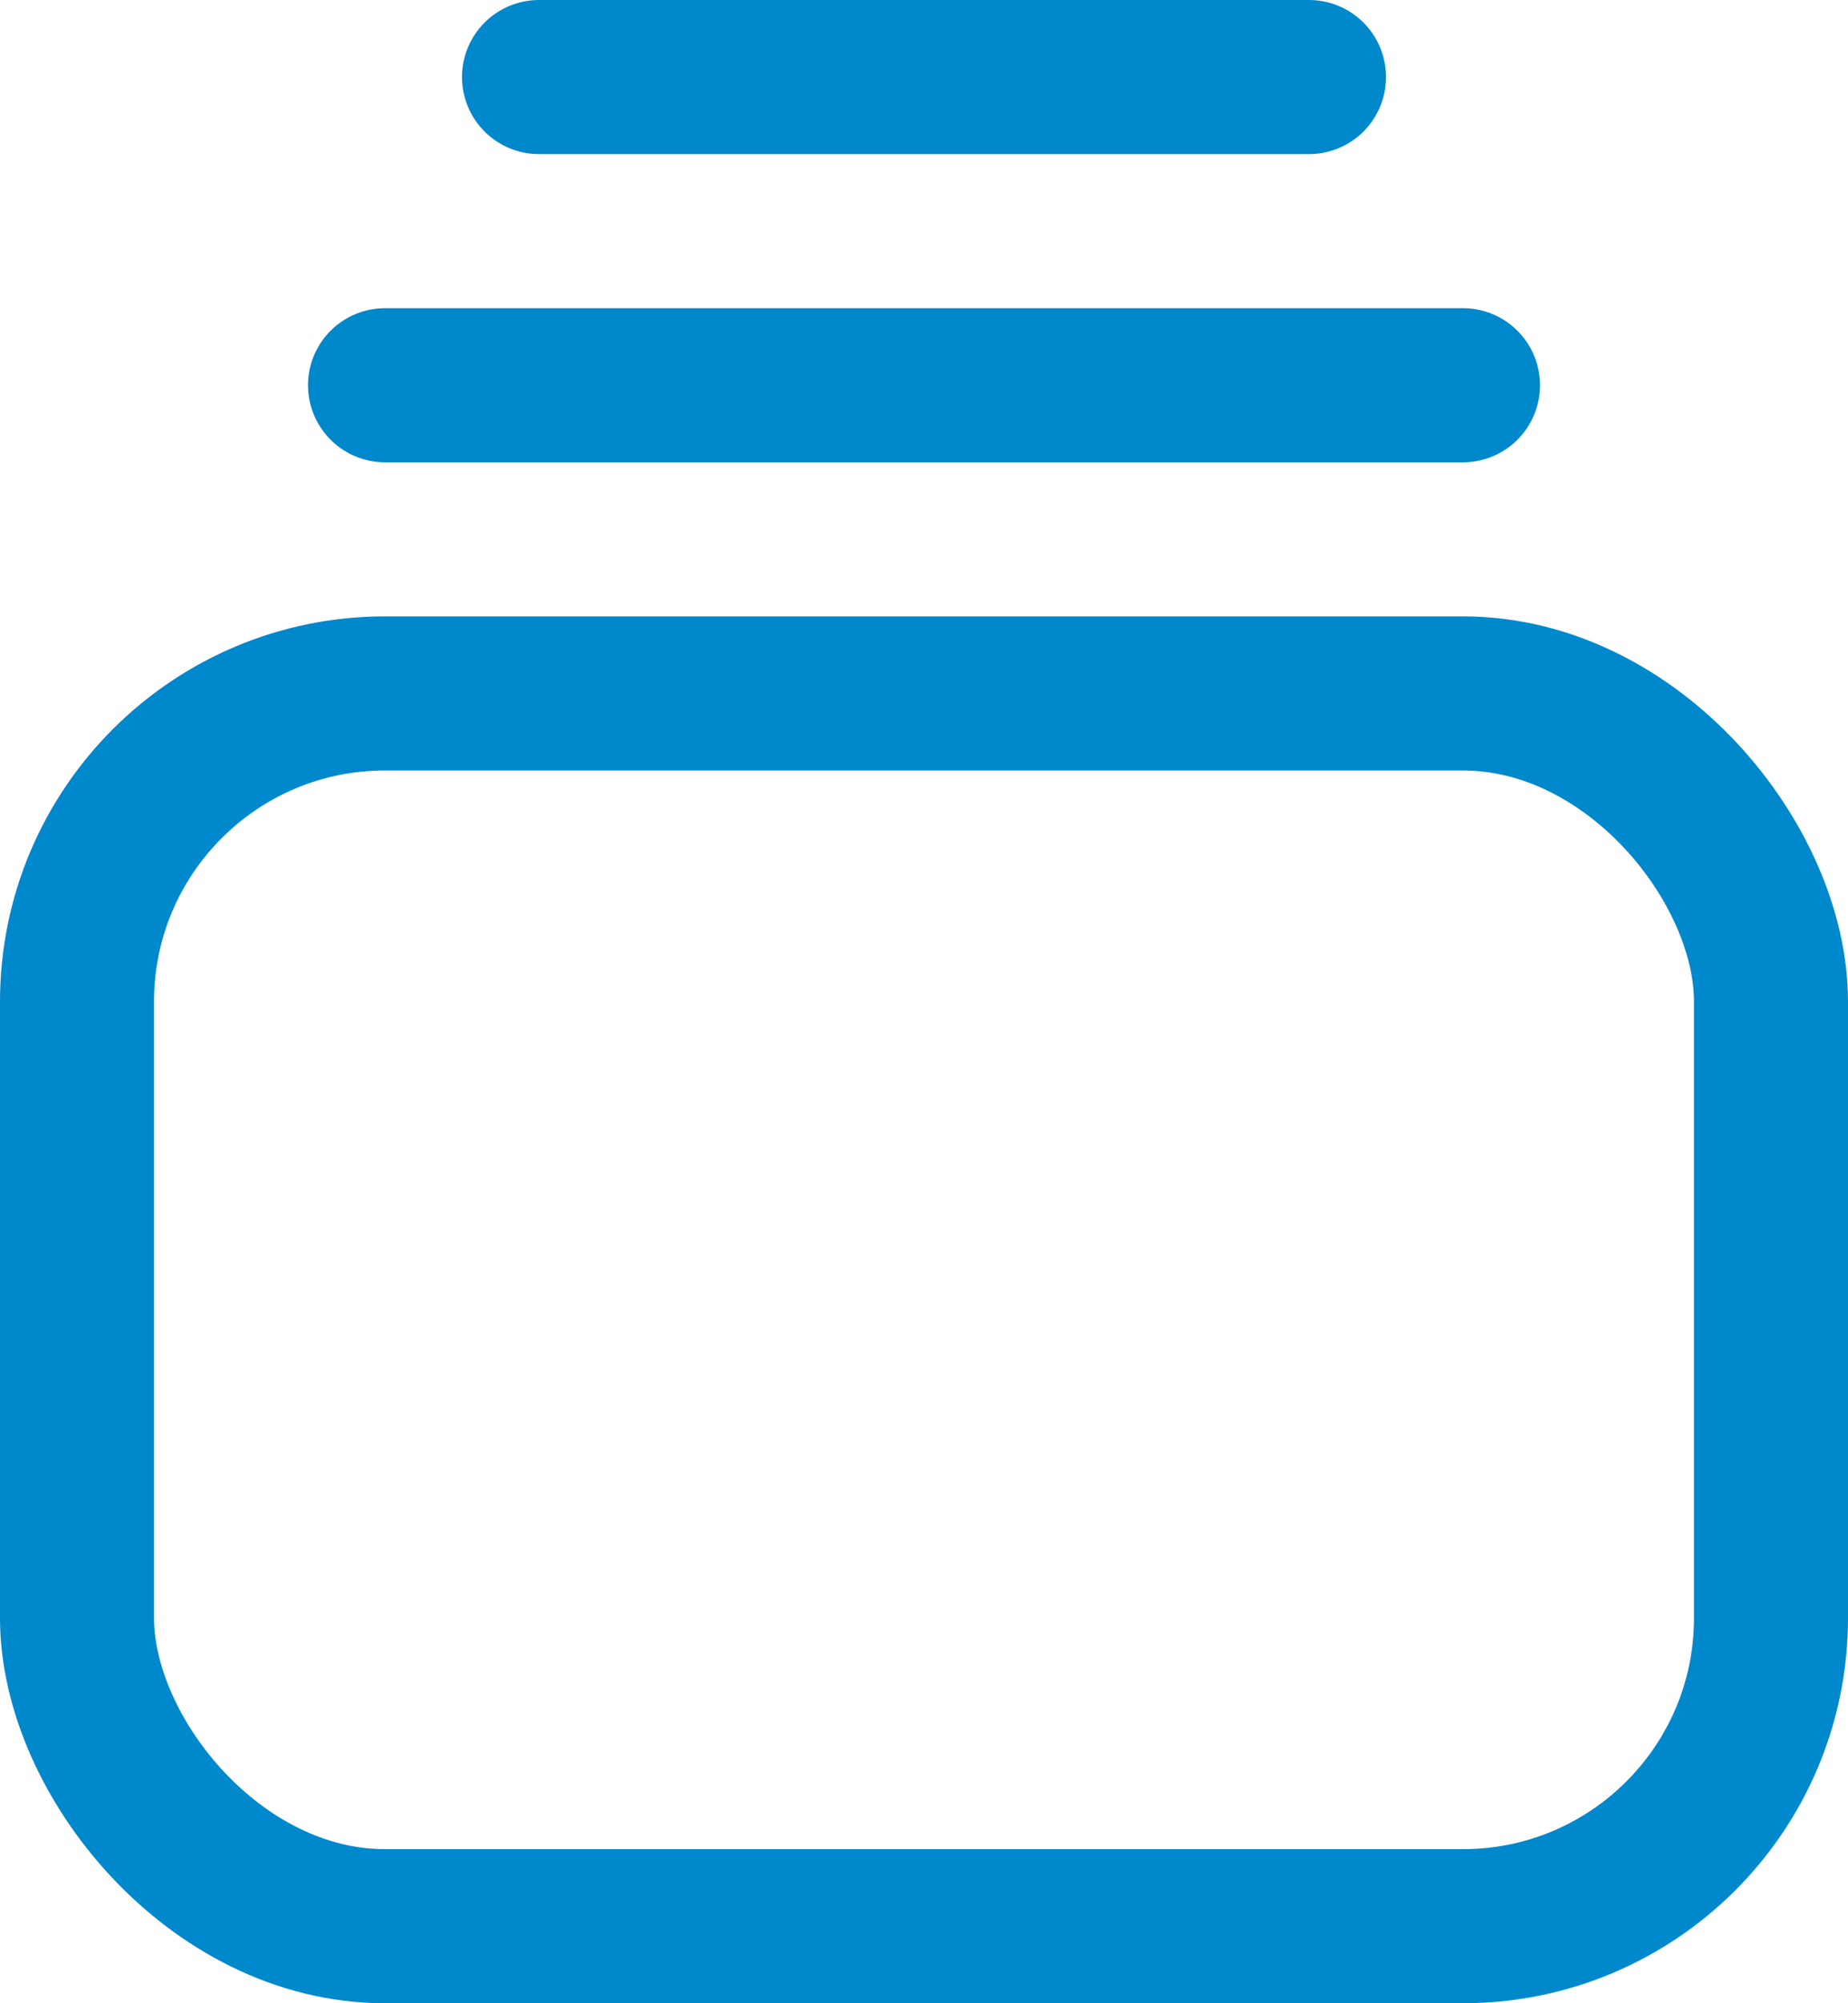 
<svg width="12px" height="13px" viewBox="0 0 12 13" version="1.1" xmlns="http://www.w3.org/2000/svg" xmlns:xlink="http://www.w3.org/1999/xlink">
    <!-- Generator: Sketch 49 (51002) - http://www.bohemiancoding.com/sketch -->
    <desc>Created with Sketch.</desc>
    <defs></defs>
    <g id="Symbols" stroke="none" stroke-width="1" fill="none" fill-rule="evenodd">
        <g id="Commands--One-File,-More-Open" transform="translate(-4, -472)" stroke="#0088CC">
            <g id="Right-hand-Commands">
                <g id="Group-2" transform="translate(4, 471)">
                    <rect id="Rectangle-5" x="0.5" y="5.5" width="11" height="8" rx="2"></rect>
                    <path d="M2.5,3.5 L9.5,3.5" id="Line-4" stroke-linecap="round" stroke-linejoin="round"></path>
                    <path d="M3.5,1.5 L8.5,1.5" id="Line-4" stroke-linecap="round" stroke-linejoin="round"></path>
                </g>
            </g>
        </g>
    </g>
</svg>